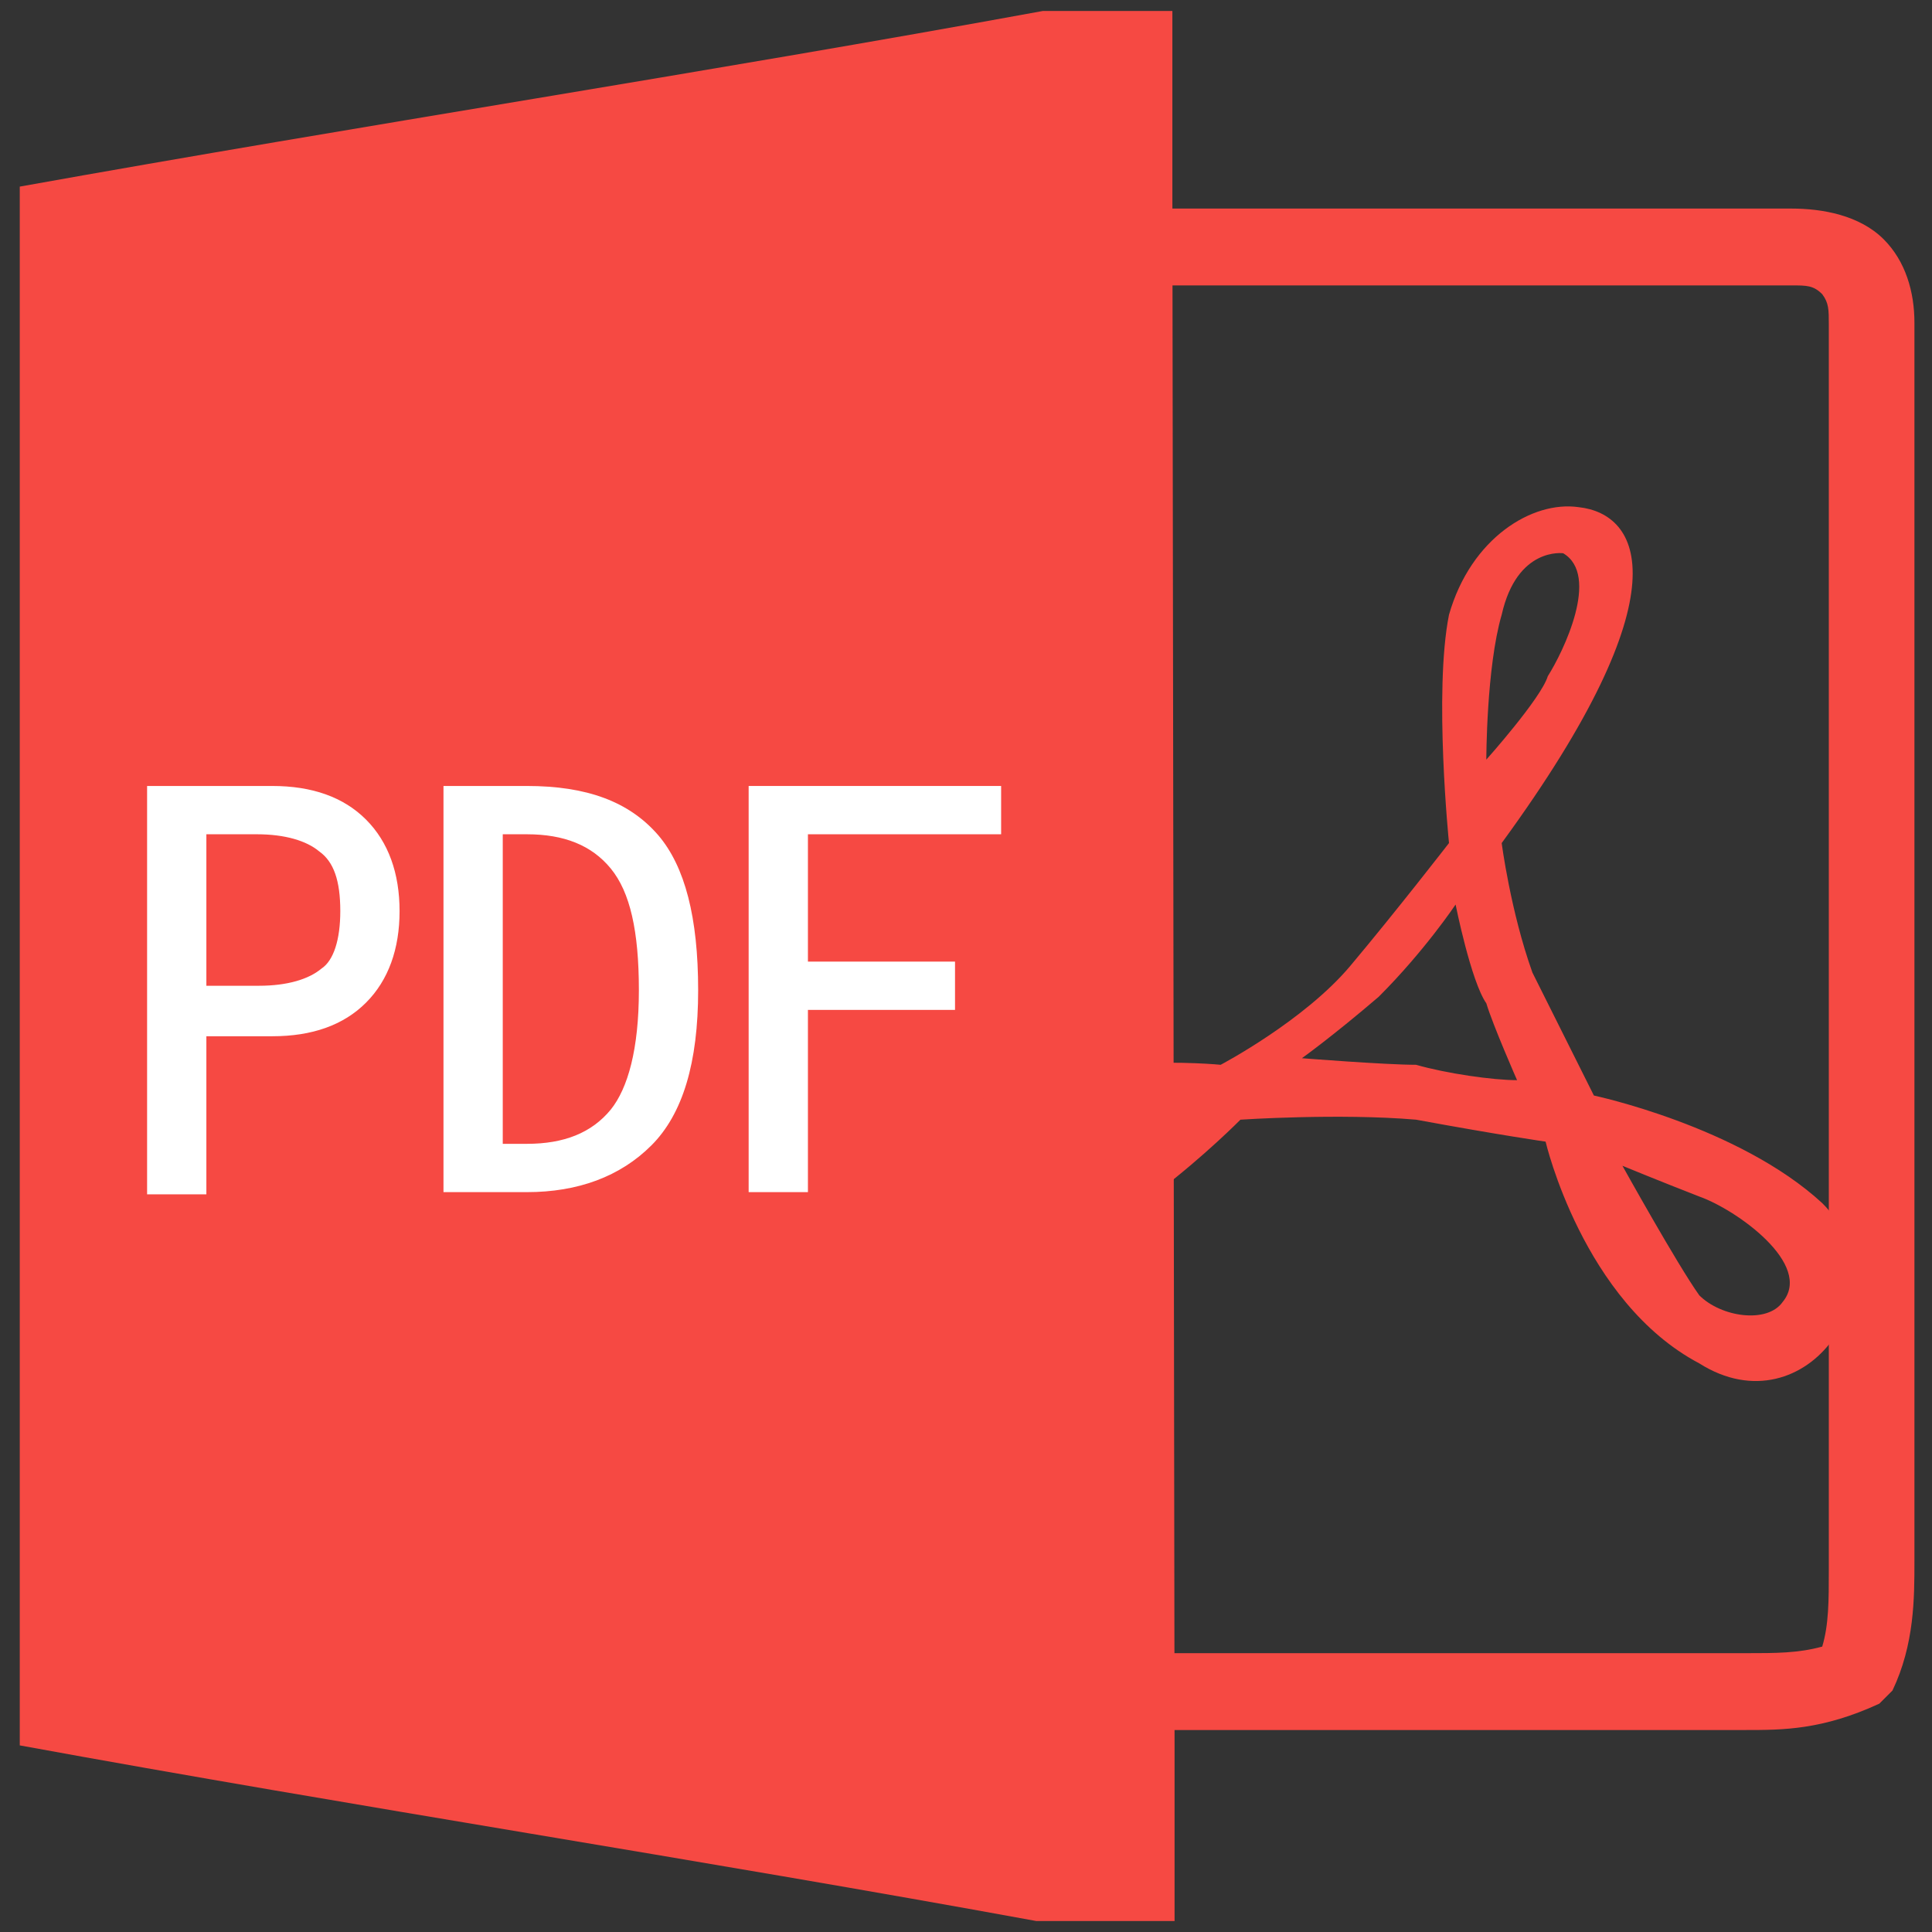 <?xml version="1.0" encoding="utf-8"?>
<!-- Generator: Adobe Illustrator 22.0.1, SVG Export Plug-In . SVG Version: 6.00 Build 0)  -->
<svg version="1.1" id="图层_1" xmlns="http://www.w3.org/2000/svg" xmlns:xlink="http://www.w3.org/1999/xlink" x="0px" y="0px"
	 width="88px" height="88px" viewBox="0 0 88 88" style="enable-background:new 0 0 88 88;" xml:space="preserve">
<rect x="0" y="0" width="88" height="88" fill="#333333" stroke="none"/>
<style type="text/css">
	.st0{fill:#F64943;}
	.st1{enable-background:new    ;}
	.st2{fill:#FFFFFF;}
	.st3{fill:none;stroke:#FFFFFF;stroke-width:0.2;stroke-miterlimit:10;}
</style>
<path class="st0" d="M53.4,8.9V0.5h-5.9c-15.3,2.8-31,5.2-46.6,8c0,23.7,0,47.3,0,71c15.3,2.8,31,5.2,46.3,8h6.3v-8"/>
<g>
	<path class="st0" d="M79.5,78.8H51.3v-3.5h28.2c1.4,0,2.4,0,3.5-0.3c0.3-1,0.3-2.1,0.3-3.5v-0.7c0-6.3,0-12.5,0-18.8
		c0-12.2,0-24.7,0-37.2c0-0.7,0-1-0.3-1.4C82.6,13,82.3,13,81.6,13c-7,0-13.6,0-20.2,0c-3.5,0-6.6,0-10.1,0V9.5c3.5,0,6.6,0,10.1,0
		c6.6,0,13.6,0,20.2,0c1.4,0,3.1,0.3,4.2,1.4c1,1,1.4,2.4,1.4,3.8c0,12.2,0,24.7,0,36.9c0,6.3,0,12.5,0,18.8v0.7c0,1.7,0,3.8-1,5.9
		l-0.3,0.3l-0.3,0.3C83,78.8,81.2,78.8,79.5,78.8z"/>
</g>
<g class="st1">
	<path class="st2" d="M18.1,41.5c0,1.7-0.5,3.1-1.5,4.1c-1,1-2.4,1.5-4.2,1.5H9.3v7.2H6.8V35.9h5.6c1.8,0,3.2,0.5,4.2,1.5
		C17.6,38.4,18.1,39.8,18.1,41.5z M15.6,41.5c0-1.4-0.3-2.3-1-2.8c-0.6-0.5-1.6-0.8-2.9-0.8H9.3V45h2.5c1.3,0,2.3-0.3,2.9-0.8
		C15.3,43.8,15.6,42.8,15.6,41.5z"/>
	<path class="st2" d="M31.7,45.1c0,3.3-0.7,5.6-2.1,7c-1.4,1.4-3.3,2.1-5.6,2.1h-3.7V35.9H24c2.7,0,4.6,0.7,5.9,2.2
		C31.1,39.5,31.7,41.8,31.7,45.1z M29.2,45.1c0-2.7-0.4-4.5-1.3-5.6s-2.2-1.6-3.9-1.6h-1.2v14.3H24c1.7,0,3-0.5,3.9-1.6
		C28.7,49.6,29.2,47.8,29.2,45.1z"/>
	<path class="st2" d="M45.5,37.9h-8.8v6h6.7v2h-6.7v8.3h-2.5V35.9h11.3V37.9z"/>
</g>
<g class="st1">
	<path class="st3" d="M18.1,41.5c0,1.7-0.5,3.1-1.5,4.1c-1,1-2.4,1.5-4.2,1.5H9.3v7.2H6.8V35.9h5.6c1.8,0,3.2,0.5,4.2,1.5
		C17.6,38.4,18.1,39.8,18.1,41.5z M15.6,41.5c0-1.4-0.3-2.3-1-2.8c-0.6-0.5-1.6-0.8-2.9-0.8H9.3V45h2.5c1.3,0,2.3-0.3,2.9-0.8
		C15.3,43.8,15.6,42.8,15.6,41.5z"/>
	<path class="st3" d="M31.7,45.1c0,3.3-0.7,5.6-2.1,7c-1.4,1.4-3.3,2.1-5.6,2.1h-3.7V35.9H24c2.7,0,4.6,0.7,5.9,2.2
		C31.1,39.5,31.7,41.8,31.7,45.1z M29.2,45.1c0-2.7-0.4-4.5-1.3-5.6s-2.2-1.6-3.9-1.6h-1.2v14.3H24c1.7,0,3-0.5,3.9-1.6
		C28.7,49.6,29.2,47.8,29.2,45.1z"/>
	<path class="st3" d="M45.5,37.9h-8.8v6h6.7v2h-6.7v8.3h-2.5V35.9h11.3V37.9z"/>
</g>
<path class="st0" d="M83,54.8c-3.8-3.5-10.4-4.9-10.4-4.9s-1.4-2.8-2.8-5.6c-1-2.8-1.4-5.9-1.4-5.9c8.4-11.5,6.3-15,3.5-15.3
	C69.8,22.8,67,24.5,66,28c-0.7,3.5,0,10.4,0,10.4s-2.4,3.1-4.5,5.6s-5.9,4.5-5.9,4.5s-7-0.7-11.1,1.7c-4.9,2.8-2.8,7.3,1.4,7.3
	S56.5,51,56.5,51s4.5-0.3,8,0c3.8,0.7,5.9,1,5.9,1s1.7,7.3,7,10.1C82.3,65.2,86.8,58.6,83,54.8z M48.5,54.1c-1.4,1-3.5,1.4-4.2,0.7
	c-0.3-0.3,0.3-1.7,2.1-2.4c2.1-1,5.9-1,5.9-1S49.6,53.4,48.5,54.1z M68.4,28c0.7-3.1,2.8-2.8,2.8-2.8c1.7,1,0,4.5-0.7,5.6
	c-0.3,1-2.8,3.8-2.8,3.8S67.7,30.4,68.4,28z M64.5,48.5c-1.4,0-5.2-0.3-5.2-0.3s1.4-1,3.5-2.8c2.1-2.1,3.5-4.2,3.5-4.2
	s0.7,3.5,1.4,4.5c0.3,1,1.4,3.5,1.4,3.5C68,49.2,65.9,48.9,64.5,48.5z M81.2,59.3c-0.7,1-2.8,0.7-3.8-0.3c-1-1.4-3.5-5.9-3.5-5.9
	s1.7,0.7,3.5,1.4C79.1,55.1,82.6,57.6,81.2,59.3z"/>
</svg>
